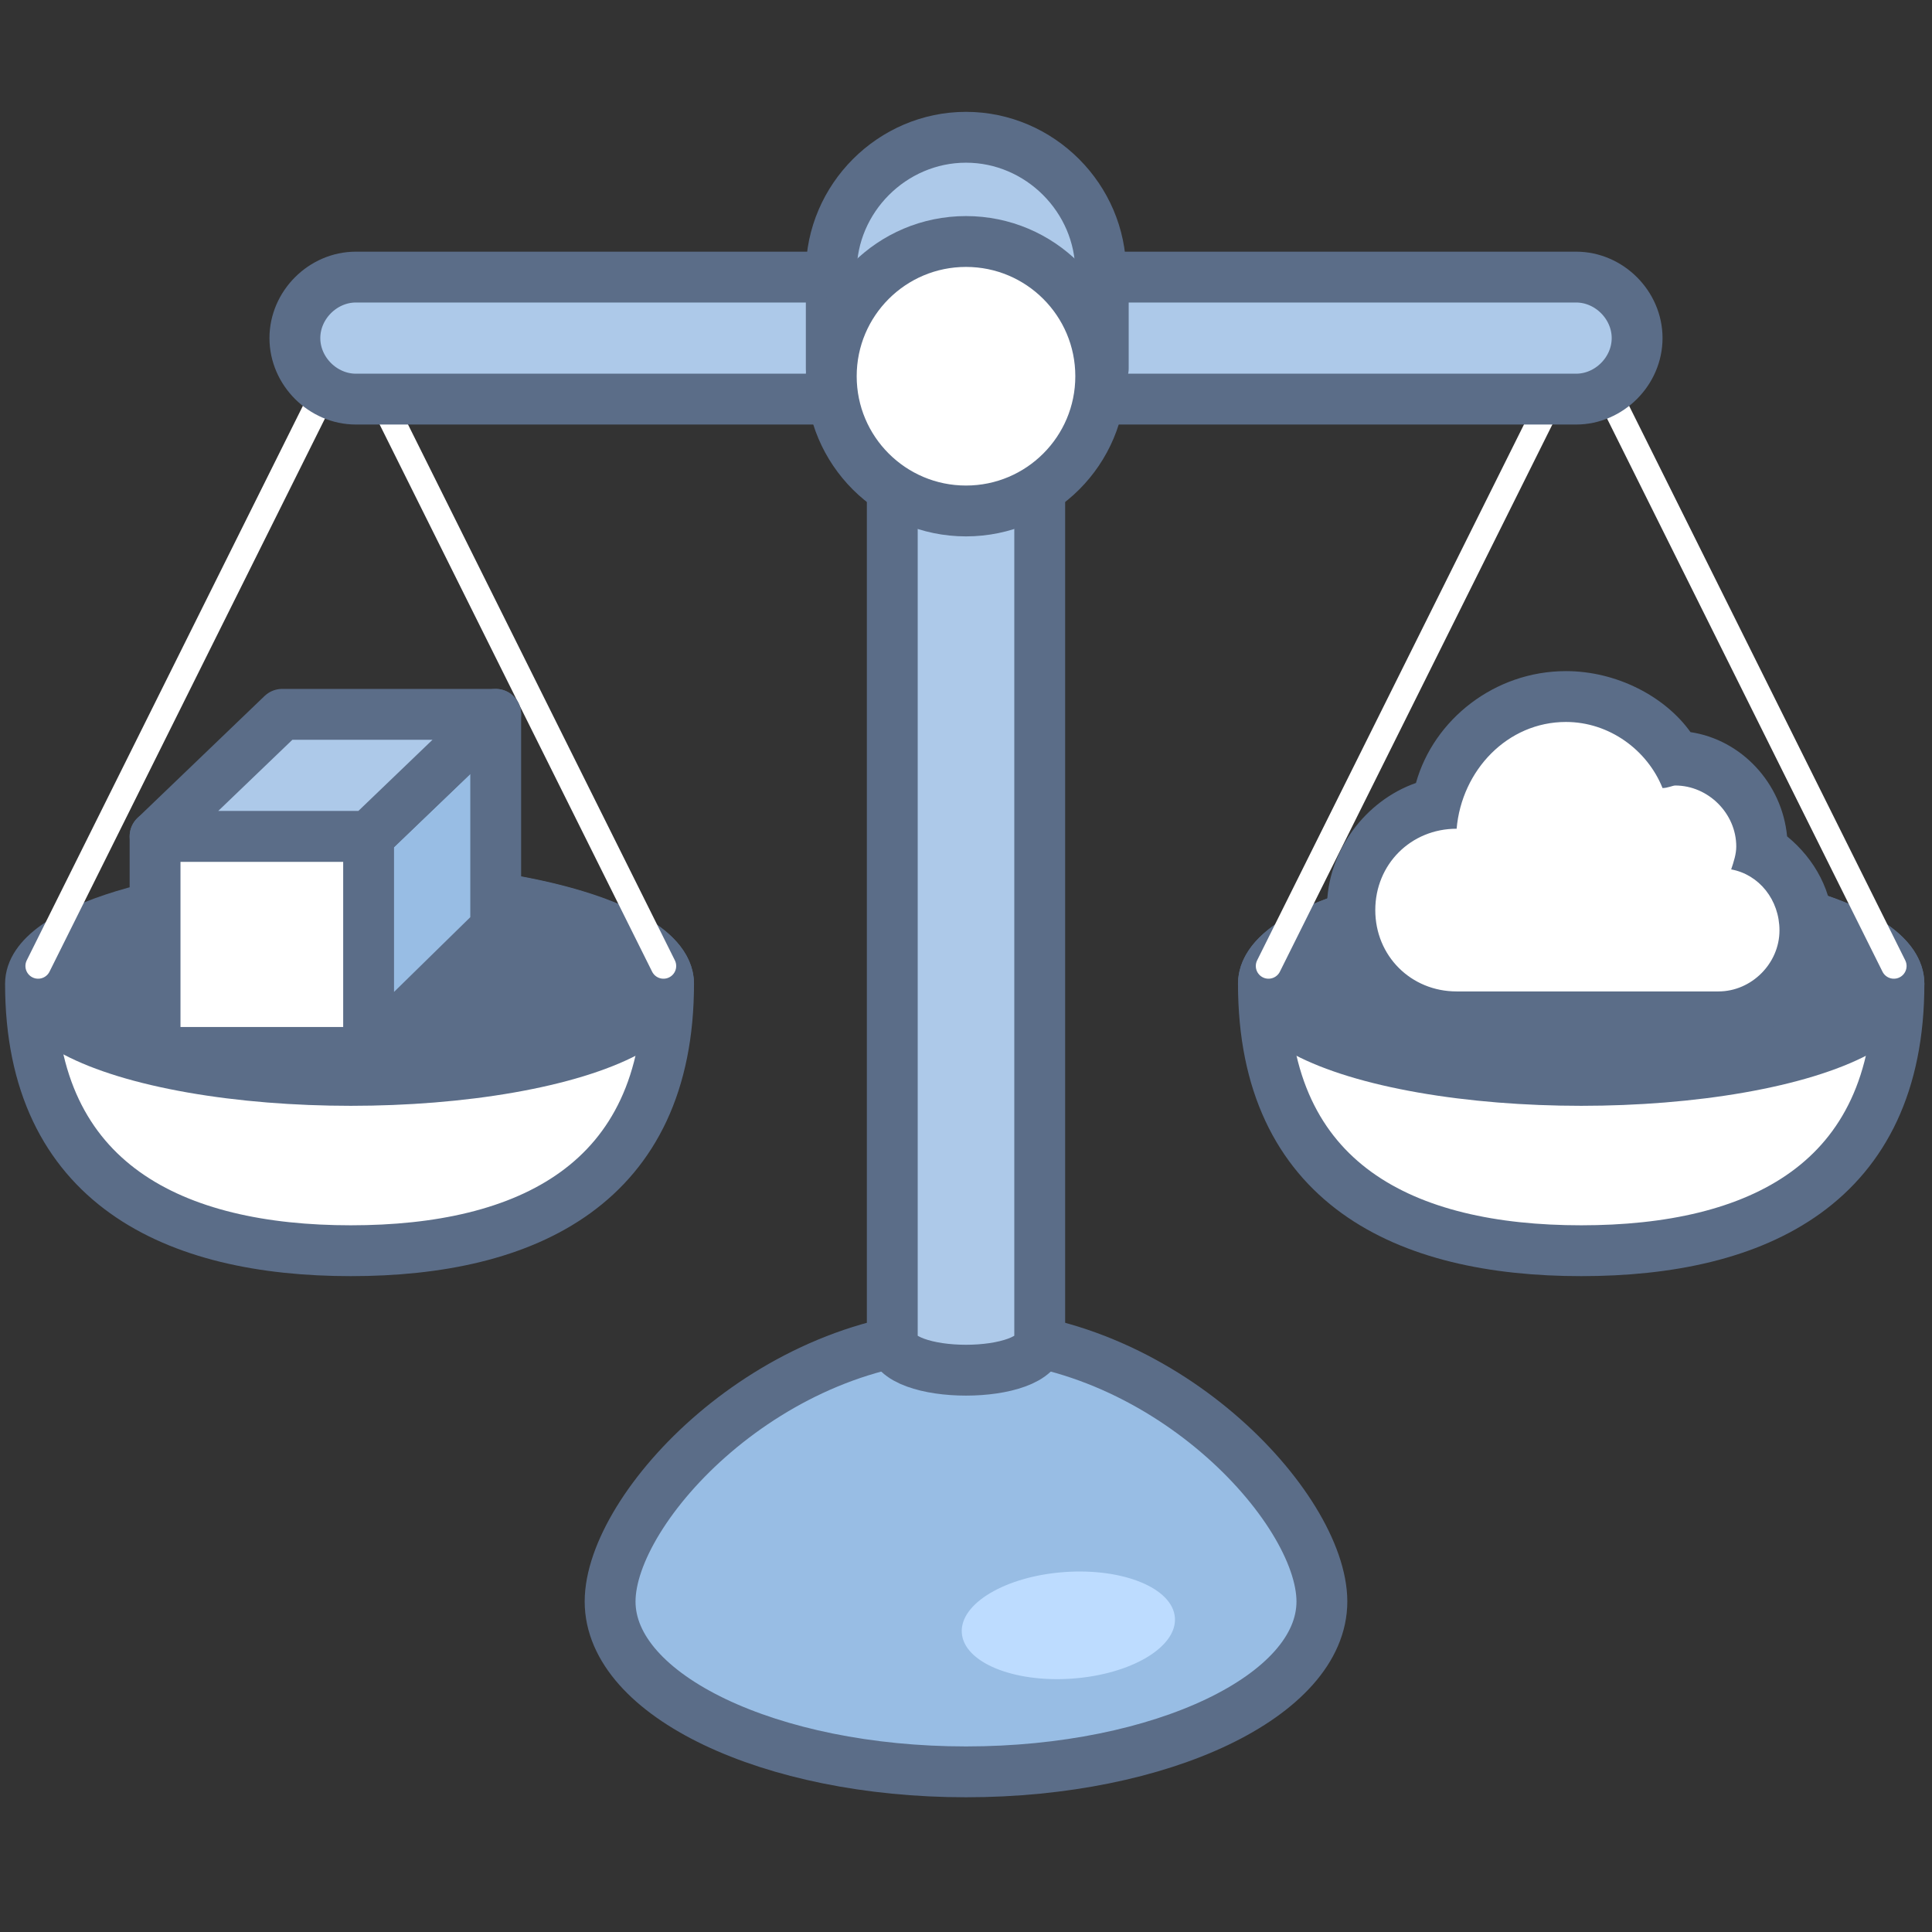 <?xml version="1.0" encoding="utf-8"?>
<!-- Generator: Adobe Illustrator 21.0.2, SVG Export Plug-In . SVG Version: 6.00 Build 0)  -->
<svg version="1.1" id="Capa_1" xmlns="http://www.w3.org/2000/svg" xmlns:xlink="http://www.w3.org/1999/xlink" x="0px" y="0px"
	 viewBox="0 0 76 76" style="enable-background:new 0 0 76 76;" xml:space="preserve">
<rect x="0" y="0" width="76" height="76" fill="#333333" stroke="none"/>
<style type="text/css">
	.st0{fill:none;}
	.st1{fill:#FFFFFF;stroke:#5B6D88;stroke-width:2;stroke-linecap:round;stroke-linejoin:round;stroke-miterlimit:10;}
	.st2{fill:#5B6D88;stroke:#5B6D88;stroke-width:2;stroke-linecap:round;stroke-linejoin:round;stroke-miterlimit:10;}
	.st3{fill:none;stroke:#FFFFFF;stroke-linecap:round;stroke-linejoin:round;stroke-miterlimit:10;}
	.st4{fill:#98BDE4;stroke:#5B6D88;stroke-width:2;stroke-linecap:round;stroke-linejoin:round;stroke-miterlimit:10;}
	.st5{fill:#ADC9E9;stroke:#5B6D88;stroke-width:2;stroke-linecap:round;stroke-linejoin:round;stroke-miterlimit:10;}
	.st6{fill:#BDDCFF;}
	.st7{fill:#FFFFFF;}
	.st8{fill:#5B6D88;}
</style>
<rect x="-774.2" y="-943.4" class="st0" width="1619.2" height="5953.5"/>
<g>
	<path class="st1" d="M49.7,38.7c0,7.9,5.6,10.5,12.5,10.5s12.5-2.6,12.5-10.5c0-2.1-5.6-3.8-12.5-3.8S49.7,36.6,49.7,38.7z"/>
	<ellipse class="st2" cx="62.2" cy="38.7" rx="12.5" ry="3.8"/>
	<polyline class="st3" points="74.5,38 62.2,13.3 49.9,38 	"/>
	<path class="st1" d="M26.3,38.7c0,7.9-5.6,10.5-12.5,10.5S1.2,46.6,1.2,38.7c0-2.1,5.6-3.8,12.5-3.8S26.3,36.6,26.3,38.7z"/>
	<ellipse class="st2" cx="13.8" cy="38.7" rx="12.5" ry="3.8"/>
	<polyline class="st3" points="1.5,38 13.8,13.3 26.1,38 	"/>
	<path class="st4" d="M52,63c0,3.7-6.3,6.7-14,6.7s-14-3-14-6.7c0-3.7,6.3-10.5,14-10.5S52,59.3,52,63z"/>
	<path class="st5" d="M35.1,52.7v-38c0-1.6,1.3-2.9,2.9-2.9h0c1.6,0,2.9,1.3,2.9,2.9v38C40.9,54.3,35.1,54.3,35.1,52.7z"/>
	<path class="st5" d="M11.6,13.3L11.6,13.3c0-1.3,1.1-2.4,2.4-2.4H62c1.3,0,2.4,1.1,2.4,2.4v0c0,1.3-1.1,2.4-2.4,2.4H14
		C12.7,15.7,11.6,14.6,11.6,13.3z"/>
	<path class="st5" d="M43.3,10.7c0-2.9-2.4-5.3-5.3-5.3s-5.3,2.4-5.3,5.3v3.8h10.7V10.7z"/>
	<circle class="st1" cx="38" cy="14.8" r="5.3"/>
	
		<ellipse transform="matrix(0.998 -7.111700e-02 7.111700e-02 0.998 -4.434 3.151)" class="st6" cx="42" cy="63.9" rx="4.2" ry="2.1"/>
	<g>
		<path class="st7" d="M57.4,40c-2.3,0-4.2-1.9-4.2-4.2c0-2,1.4-3.7,3.3-4.1c0.4-2.4,2.5-4.2,5.1-4.2c1.8,0,3.5,1,4.4,2.5
			c1.9,0,3.4,1.6,3.4,3.4c0,0.1,0,0.1,0,0.2c1.1,0.6,1.8,1.7,1.8,3c0,1.9-1.5,3.4-3.4,3.4H57.4z"/>
		<path class="st8" d="M61.6,28.4c1.7,0,3.2,1.1,3.8,2.6c0.2,0,0.4-0.1,0.5-0.1c1.3,0,2.4,1.1,2.4,2.4c0,0.3-0.1,0.6-0.2,0.9
			c1.1,0.2,1.9,1.2,1.9,2.4c0,1.3-1.1,2.4-2.4,2.4c-1.3,0-8.8,0-10.3,0c-1.8,0-3.2-1.4-3.2-3.2s1.4-3.2,3.2-3.2c0,0,0,0,0,0
			c0,0,0,0,0,0C57.5,30.3,59.3,28.4,61.6,28.4 M61.6,26.4c-2.8,0-5.2,1.9-5.9,4.4c-2,0.7-3.5,2.7-3.5,4.9c0,2.9,2.3,5.2,5.2,5.2
			h10.3c2.4,0,4.4-2,4.4-4.4c0-1.4-0.7-2.7-1.8-3.6c-0.2-2.1-1.8-3.8-3.8-4.1C65.5,27.4,63.6,26.4,61.6,26.4L61.6,26.4z"/>
	</g>
	<g>
		<rect x="6.1" y="32.9" class="st1" width="8.5" height="8.5"/>
		<polygon class="st4" points="14.5,41.4 19.5,36.5 19.5,28.1 14.5,32.9 		"/>
		<polygon class="st5" points="6.1,32.9 11.1,28.1 19.5,28.1 14.5,32.9 		"/>
	</g>
</g>
<path class="st5" d="M80,30.5"/>
</svg>

